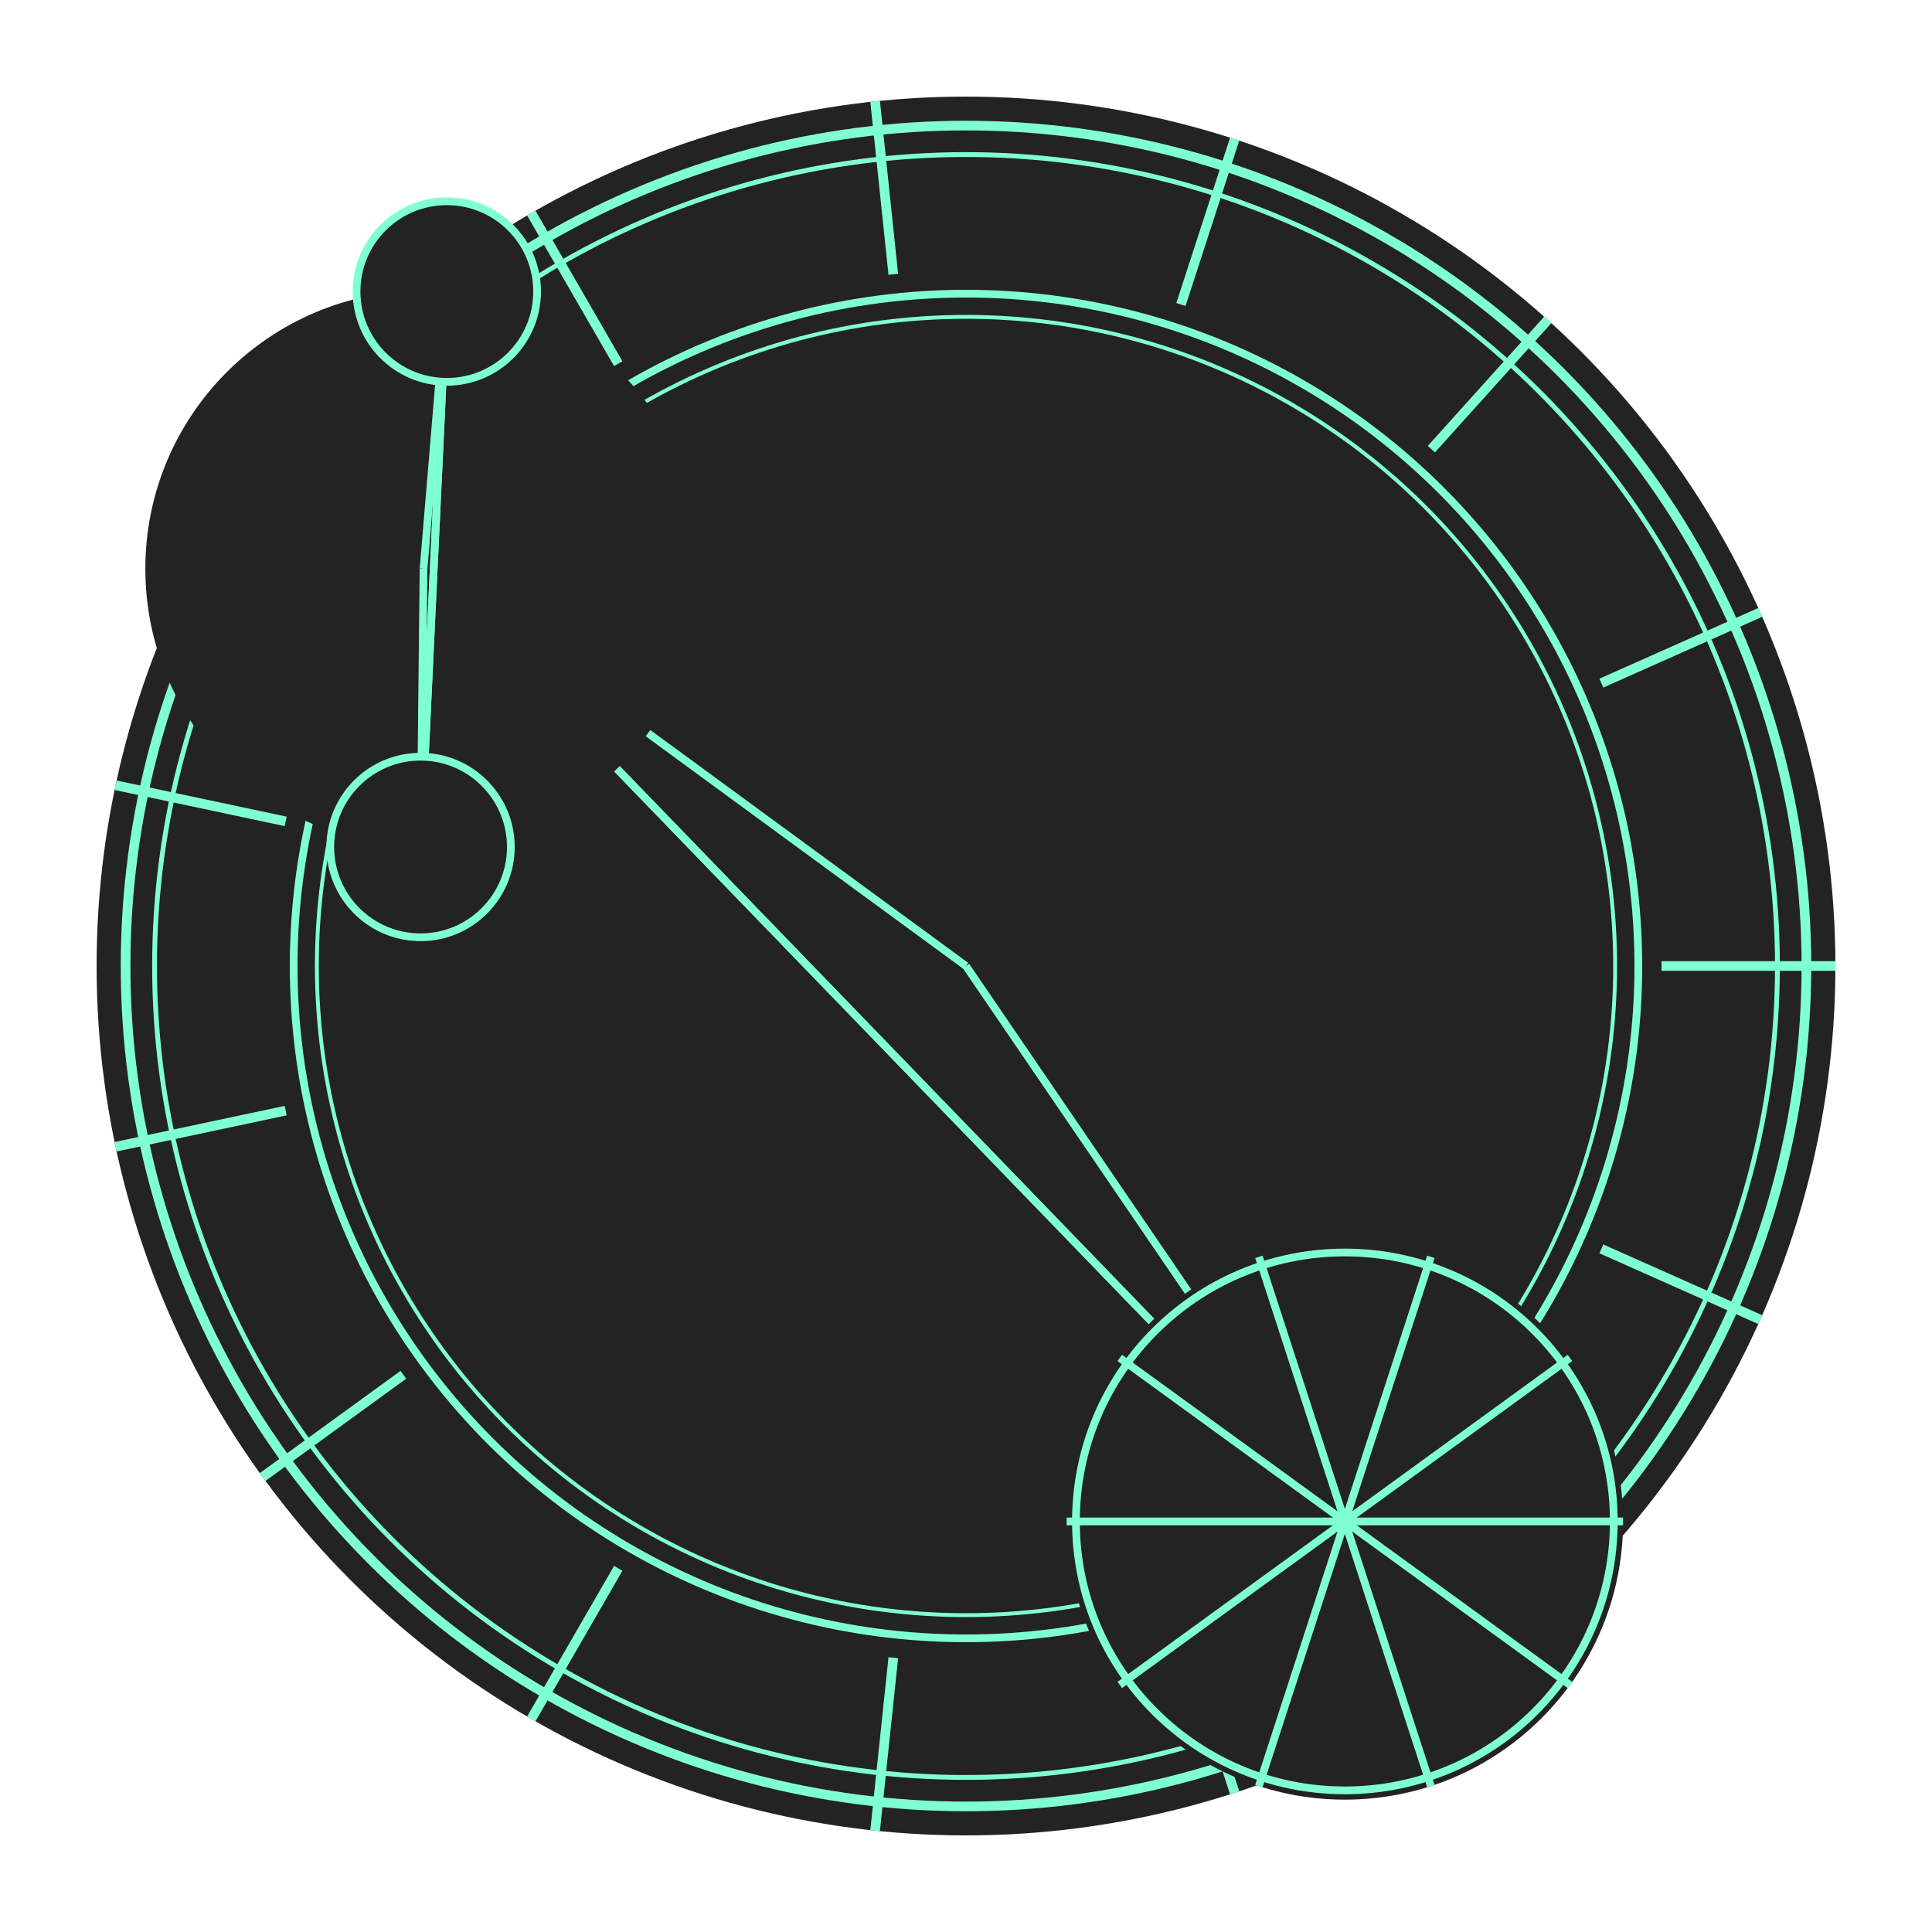 <?xml version="1.0" standalone="no"?>
<svg version="1.1" xmlns="http://www.w3.org/2000/svg" xmlns:xlink="http://www.w3.org/1999/xlink" xmlns:inkscape="http://www.inkscape.org/namespaces/inkscape" fill="none" stroke="#000" viewBox="0 0 100 100" height="50%" width="50%" id="svg"><g><circle stroke="aquamarine" fill="#232323" stroke-width="Infinity" cx="50" cy="50" r="45"/><circle stroke="aquamarine" fill="#232323" stroke-width="0.500" cx="50" cy="50" r="43.500"/><circle stroke="aquamarine" fill="#232323" stroke-width="0.250" cx="50" cy="50" r="42"/><line stroke="aquamarine" stroke-width="0.500" x1="50" y1="50" x2="95" y2="50"/><line stroke="aquamarine" stroke-width="0.500" x1="50" y1="50" x2="91.110" y2="68.303"/><line stroke="aquamarine" stroke-width="0.500" x1="50" y1="50" x2="80.111" y2="83.442"/><line stroke="aquamarine" stroke-width="0.500" x1="50" y1="50" x2="63.906" y2="92.798"/><line stroke="aquamarine" stroke-width="0.500" x1="50" y1="50" x2="45.296" y2="94.753"/><line stroke="aquamarine" stroke-width="0.500" x1="50" y1="50" x2="27.500" y2="88.971"/><line stroke="aquamarine" stroke-width="0.500" x1="50" y1="50" x2="13.594" y2="76.450"/><line stroke="aquamarine" stroke-width="0.500" x1="50" y1="50" x2="5.983" y2="59.356"/><line stroke="aquamarine" stroke-width="0.500" x1="50" y1="50" x2="5.983" y2="40.644"/><line stroke="aquamarine" stroke-width="0.500" x1="50" y1="50" x2="13.594" y2="23.550"/><line stroke="aquamarine" stroke-width="0.500" x1="50" y1="50" x2="27.500" y2="11.029"/><line stroke="aquamarine" stroke-width="0.500" x1="50" y1="50" x2="45.296" y2="5.247"/><line stroke="aquamarine" stroke-width="0.500" x1="50" y1="50" x2="63.906" y2="7.202"/><line stroke="aquamarine" stroke-width="0.500" x1="50" y1="50" x2="80.111" y2="16.558"/><line stroke="aquamarine" stroke-width="0.500" x1="50" y1="50" x2="91.110" y2="31.697"/><circle stroke="aquamarine" fill="#232323" stroke-width="Infinity" cx="50" cy="50" r="36"/><circle stroke="aquamarine" fill="#232323" stroke-width="0.400" cx="50" cy="50" r="34.800"/><circle stroke="aquamarine" fill="#232323" stroke-width="0.200" cx="50" cy="50" r="33.600"/><line stroke="aquamarine" stroke-width="0.400" x1="21.923" y1="29.440" x2="69.610" y2="78.749"/><line stroke="aquamarine" stroke-width="0.400" x1="50" y1="50" x2="69.610" y2="78.749"/><line stroke="aquamarine" stroke-width="0.400" x1="69.610" y1="78.749" x2="21.923" y2="29.440"/><line stroke="aquamarine" stroke-width="0.400" x1="50" y1="50" x2="21.923" y2="29.440"/><circle stroke="aquamarine" fill="#232323" stroke-width="Infinity" cx="69.610" cy="78.749" r="14.400"/><circle stroke="aquamarine" fill="#232323" stroke-width="0.400" cx="69.610" cy="78.749" r="13.920"/><line stroke="aquamarine" stroke-width="0.400" x1="69.610" y1="78.749" x2="84.010" y2="78.749"/><line stroke="aquamarine" stroke-width="0.400" x1="69.610" y1="78.749" x2="81.260" y2="87.213"/><line stroke="aquamarine" stroke-width="0.400" x1="69.610" y1="78.749" x2="74.060" y2="92.444"/><line stroke="aquamarine" stroke-width="0.400" x1="69.610" y1="78.749" x2="65.160" y2="92.444"/><line stroke="aquamarine" stroke-width="0.400" x1="69.610" y1="78.749" x2="57.960" y2="87.213"/><line stroke="aquamarine" stroke-width="0.400" x1="69.610" y1="78.749" x2="55.210" y2="78.749"/><line stroke="aquamarine" stroke-width="0.400" x1="69.610" y1="78.749" x2="57.960" y2="70.285"/><line stroke="aquamarine" stroke-width="0.400" x1="69.610" y1="78.749" x2="65.160" y2="65.054"/><line stroke="aquamarine" stroke-width="0.400" x1="69.610" y1="78.749" x2="74.060" y2="65.054"/><line stroke="aquamarine" stroke-width="0.400" x1="69.610" y1="78.749" x2="81.260" y2="70.285"/><circle stroke="aquamarine" fill="#232323" stroke-width="Infinity" cx="21.923" cy="29.440" r="14.400"/><line stroke="aquamarine" stroke-width="0.400" x1="23.128" y1="15.091" x2="21.768" y2="43.840"/><line stroke="aquamarine" stroke-width="0.400" x1="21.923" y1="29.440" x2="21.768" y2="43.840"/><line stroke="aquamarine" stroke-width="0.400" x1="21.768" y1="43.840" x2="23.128" y2="15.091"/><line stroke="aquamarine" stroke-width="0.400" x1="21.923" y1="29.440" x2="23.128" y2="15.091"/><circle stroke="aquamarine" fill="#232323" stroke-width="0.400" cx="21.768" cy="43.840" r="4.673"/><circle stroke="aquamarine" fill="#232323" stroke-width="0.400" cx="23.128" cy="15.091" r="4.673"/></g></svg>